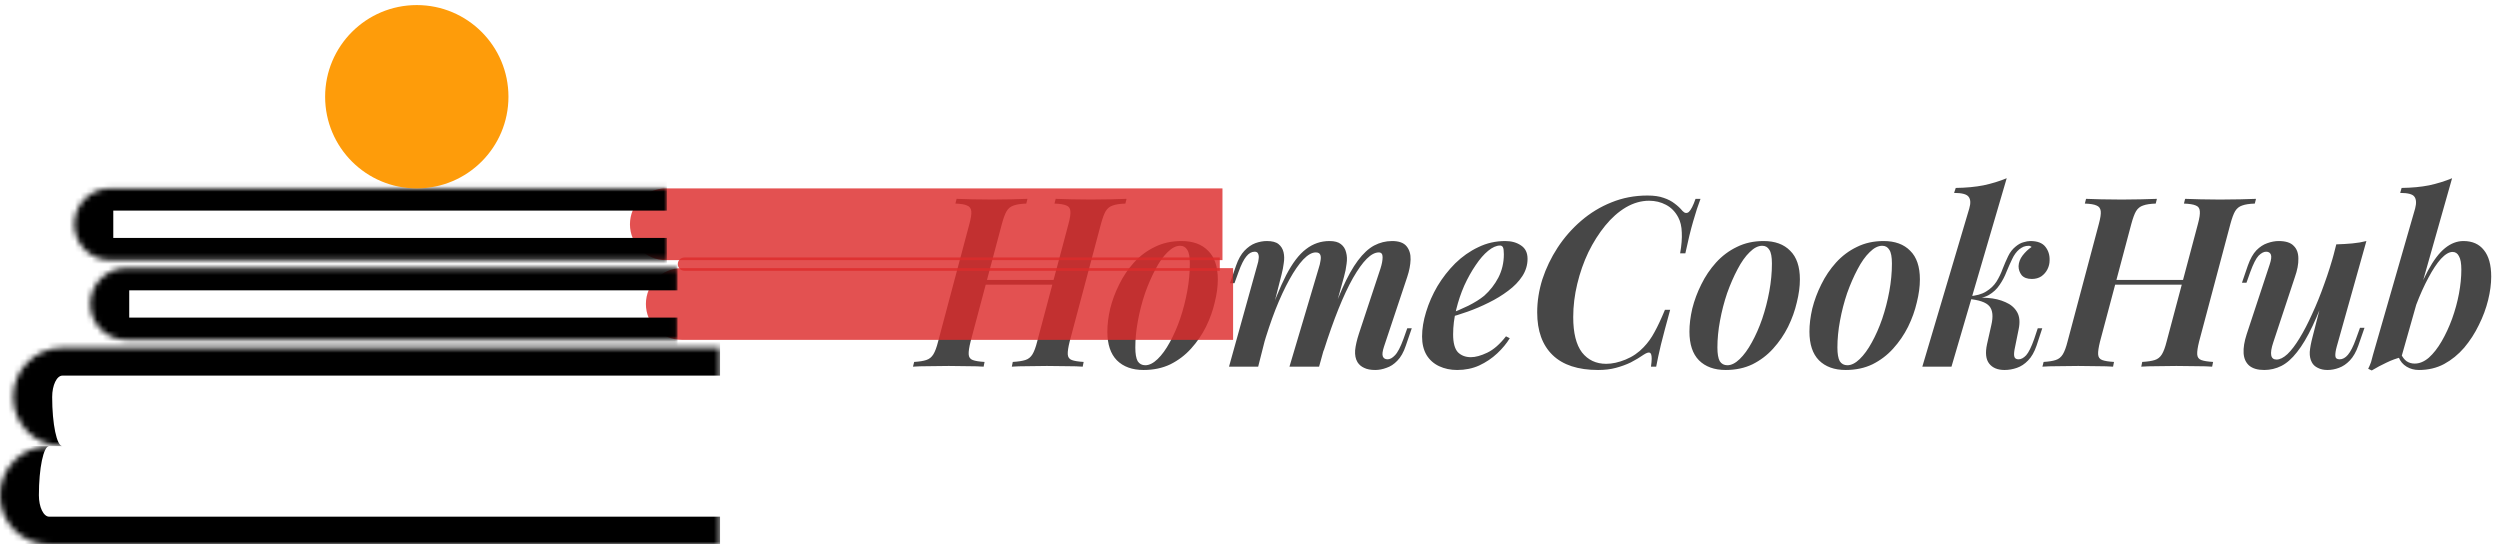 <svg width="450" height="98" viewBox="0 0 450 98" fill="none" xmlns="http://www.w3.org/2000/svg">
<path d="M175.771 51.237L176.069 50.384H191.131L190.789 51.237H175.771ZM192.325 40.315C192.61 39.262 192.724 38.494 192.667 38.011C192.638 37.499 192.396 37.157 191.941 36.987C191.486 36.788 190.775 36.674 189.808 36.645L190.021 35.792C190.761 35.82 191.7 35.849 192.837 35.877C193.975 35.906 195.127 35.92 196.293 35.92C197.602 35.92 198.825 35.906 199.963 35.877C201.129 35.849 202.068 35.82 202.779 35.792L202.565 36.645C201.598 36.674 200.844 36.788 200.304 36.987C199.764 37.157 199.337 37.499 199.024 38.011C198.74 38.494 198.455 39.262 198.171 40.315L192.539 61.477C192.283 62.501 192.169 63.269 192.197 63.781C192.226 64.293 192.468 64.635 192.923 64.805C193.378 64.976 194.089 65.09 195.056 65.147L194.885 66C194.203 65.943 193.278 65.915 192.112 65.915C190.974 65.886 189.751 65.872 188.443 65.872C187.276 65.872 186.124 65.886 184.987 65.915C183.849 65.915 182.896 65.943 182.128 66L182.299 65.147C183.266 65.09 184.02 64.976 184.56 64.805C185.1 64.635 185.527 64.293 185.84 63.781C186.153 63.269 186.437 62.501 186.693 61.477L192.325 40.315ZM174.704 61.477C174.448 62.501 174.334 63.269 174.363 63.781C174.391 64.293 174.633 64.635 175.088 64.805C175.543 64.976 176.254 65.09 177.221 65.147L177.051 66C176.311 65.943 175.372 65.915 174.235 65.915C173.097 65.886 171.945 65.872 170.779 65.872C169.47 65.872 168.247 65.886 167.109 65.915C166 65.915 165.076 65.943 164.336 66L164.549 65.147C165.488 65.09 166.213 64.976 166.725 64.805C167.266 64.635 167.692 64.293 168.005 63.781C168.318 63.269 168.603 62.501 168.859 61.477L174.491 40.315C174.775 39.262 174.889 38.494 174.832 38.011C174.775 37.499 174.519 37.157 174.064 36.987C173.637 36.788 172.94 36.674 171.973 36.645L172.187 35.792C172.869 35.82 173.78 35.849 174.917 35.877C176.084 35.906 177.321 35.92 178.629 35.92C179.796 35.92 180.933 35.906 182.043 35.877C183.18 35.849 184.148 35.82 184.944 35.792L184.731 36.645C183.764 36.674 183.01 36.788 182.469 36.987C181.929 37.157 181.502 37.499 181.189 38.011C180.905 38.494 180.62 39.262 180.336 40.315L174.704 61.477ZM212.422 44.24C211.682 44.24 210.929 44.624 210.161 45.392C209.393 46.132 208.667 47.156 207.985 48.464C207.302 49.744 206.676 51.18 206.107 52.773C205.567 54.366 205.14 56.016 204.827 57.723C204.514 59.401 204.358 61.008 204.358 62.544C204.358 63.682 204.5 64.507 204.785 65.019C205.098 65.502 205.553 65.744 206.15 65.744C206.861 65.744 207.601 65.374 208.369 64.635C209.137 63.895 209.862 62.9 210.545 61.648C211.256 60.368 211.882 58.946 212.422 57.381C212.962 55.788 213.389 54.139 213.702 52.432C214.015 50.725 214.171 49.061 214.171 47.44C214.171 46.245 214.015 45.42 213.702 44.965C213.418 44.482 212.991 44.24 212.422 44.24ZM199.323 59.685C199.323 58.405 199.494 57.026 199.835 55.547C200.205 54.068 200.746 52.617 201.457 51.195C202.168 49.744 203.05 48.436 204.102 47.269C205.183 46.075 206.434 45.136 207.857 44.453C209.279 43.742 210.886 43.387 212.678 43.387C214.726 43.387 216.319 43.97 217.457 45.136C218.623 46.274 219.206 47.995 219.206 50.299C219.206 51.579 219.021 52.958 218.651 54.437C218.31 55.916 217.784 57.381 217.073 58.832C216.362 60.254 215.466 61.563 214.385 62.757C213.332 63.924 212.095 64.862 210.673 65.573C209.25 66.256 207.643 66.597 205.851 66.597C203.803 66.597 202.196 66.014 201.03 64.848C199.892 63.682 199.323 61.961 199.323 59.685ZM226.47 66H221.222L226.342 47.611C226.456 47.269 226.527 46.928 226.555 46.587C226.612 46.245 226.584 45.947 226.47 45.691C226.385 45.435 226.171 45.307 225.83 45.307C225.29 45.307 224.792 45.591 224.337 46.16C223.882 46.7 223.412 47.639 222.929 48.976L222.203 50.981H221.393L222.502 47.781C222.9 46.644 223.398 45.762 223.995 45.136C224.621 44.482 225.275 44.027 225.958 43.771C226.669 43.515 227.366 43.387 228.049 43.387C228.987 43.387 229.684 43.572 230.139 43.941C230.594 44.311 230.893 44.795 231.035 45.392C231.178 45.989 231.192 46.644 231.078 47.355C230.993 48.037 230.865 48.706 230.694 49.36L226.47 66ZM237.35 48.336C237.521 47.824 237.634 47.355 237.691 46.928C237.777 46.473 237.762 46.117 237.649 45.861C237.535 45.577 237.265 45.435 236.838 45.435C236.155 45.435 235.402 45.861 234.577 46.715C233.78 47.568 232.955 48.763 232.102 50.299C231.249 51.835 230.41 53.641 229.585 55.717C228.788 57.765 228.034 60.012 227.323 62.459L227.963 58.235C229.215 54.594 230.395 51.692 231.505 49.531C232.642 47.34 233.837 45.776 235.089 44.837C236.34 43.87 237.748 43.387 239.313 43.387C240.223 43.387 240.906 43.572 241.361 43.941C241.844 44.311 242.157 44.809 242.299 45.435C242.47 46.032 242.498 46.715 242.385 47.483C242.299 48.251 242.143 49.033 241.915 49.829L237.435 66H232.102L237.35 48.336ZM248.486 48.336C248.742 47.54 248.87 46.857 248.87 46.288C248.87 45.719 248.642 45.435 248.187 45.435C247.505 45.435 246.779 45.819 246.011 46.587C245.243 47.355 244.418 48.507 243.537 50.043C242.683 51.55 241.816 53.399 240.934 55.589C240.052 57.78 239.156 60.311 238.246 63.184L238.673 59.813C239.697 56.656 240.678 54.025 241.617 51.92C242.555 49.815 243.494 48.137 244.433 46.885C245.371 45.634 246.338 44.738 247.334 44.197C248.358 43.657 249.439 43.387 250.577 43.387C251.8 43.387 252.667 43.7 253.179 44.325C253.691 44.951 253.933 45.748 253.905 46.715C253.876 47.682 253.677 48.72 253.307 49.829L249.126 62.373C248.842 63.227 248.77 63.824 248.913 64.165C249.055 64.507 249.339 64.677 249.766 64.677C250.193 64.677 250.634 64.436 251.089 63.952C251.572 63.468 252.084 62.487 252.625 61.008L253.307 59.088H254.118L253.051 62.203C252.653 63.397 252.141 64.308 251.515 64.933C250.918 65.559 250.264 65.986 249.553 66.213C248.87 66.469 248.202 66.597 247.547 66.597C246.722 66.597 246.054 66.469 245.542 66.213C245.03 65.986 244.632 65.644 244.347 65.189C244.006 64.62 243.864 63.909 243.921 63.056C244.006 62.203 244.234 61.207 244.603 60.069L248.486 48.336ZM260.623 56.613C261.96 56.101 263.183 55.575 264.293 55.035C265.43 54.466 266.383 53.868 267.151 53.243C268.204 52.304 269.057 51.209 269.711 49.957C270.366 48.677 270.693 47.284 270.693 45.776C270.693 45.122 270.636 44.695 270.522 44.496C270.408 44.297 270.238 44.197 270.01 44.197C269.356 44.197 268.645 44.51 267.877 45.136C267.109 45.762 266.355 46.629 265.615 47.739C264.876 48.82 264.193 50.043 263.567 51.408C262.97 52.773 262.486 54.21 262.117 55.717C261.747 57.225 261.562 58.718 261.562 60.197C261.562 61.705 261.846 62.772 262.415 63.397C263.013 63.995 263.795 64.293 264.762 64.293C265.587 64.293 266.568 64.023 267.706 63.483C268.844 62.942 269.967 61.961 271.077 60.539L271.759 60.88C271.19 61.819 270.437 62.729 269.498 63.611C268.559 64.492 267.478 65.218 266.255 65.787C265.061 66.327 263.738 66.597 262.287 66.597C261.093 66.597 260.012 66.37 259.045 65.915C258.078 65.46 257.324 64.791 256.783 63.909C256.243 62.999 255.973 61.89 255.973 60.581C255.973 59.188 256.214 57.708 256.698 56.144C257.182 54.551 257.864 53.001 258.746 51.493C259.656 49.986 260.723 48.62 261.946 47.397C263.198 46.174 264.577 45.207 266.085 44.496C267.592 43.756 269.214 43.387 270.949 43.387C272.086 43.387 273.039 43.657 273.807 44.197C274.575 44.709 274.959 45.506 274.959 46.587C274.959 47.696 274.646 48.734 274.021 49.701C273.395 50.668 272.542 51.55 271.461 52.347C270.408 53.143 269.242 53.854 267.962 54.48C266.71 55.106 265.445 55.646 264.165 56.101C262.885 56.556 261.69 56.926 260.581 57.211L260.623 56.613ZM306.092 35.792C305.666 36.901 305.225 38.252 304.77 39.845C304.315 41.41 303.845 43.33 303.362 45.605H302.423C302.679 44.155 302.779 42.903 302.722 41.851C302.693 40.77 302.48 39.86 302.082 39.12C301.541 38.096 300.802 37.342 299.863 36.859C298.953 36.375 297.943 36.133 296.834 36.133C295.411 36.133 294.018 36.532 292.652 37.328C291.315 38.124 290.078 39.22 288.94 40.613C287.803 42.007 286.793 43.6 285.911 45.392C285.058 47.184 284.389 49.09 283.906 51.109C283.422 53.1 283.18 55.092 283.18 57.083C283.18 59.927 283.707 62.046 284.759 63.44C285.84 64.805 287.291 65.488 289.111 65.488C290.192 65.488 291.358 65.232 292.61 64.72C293.861 64.208 294.942 63.468 295.852 62.501C296.62 61.705 297.275 60.795 297.815 59.771C298.384 58.747 299.01 57.41 299.692 55.76H300.631C299.92 58.348 299.365 60.439 298.967 62.032C298.597 63.596 298.313 64.919 298.114 66H297.175C297.26 65.403 297.303 64.919 297.303 64.549C297.303 63.924 297.189 63.568 296.962 63.483C296.734 63.397 296.379 63.511 295.895 63.824C295.155 64.336 294.373 64.805 293.548 65.232C292.723 65.63 291.827 65.957 290.86 66.213C289.922 66.469 288.855 66.597 287.66 66.597C284.048 66.597 281.317 65.701 279.468 63.909C277.619 62.117 276.695 59.557 276.695 56.229C276.695 54.238 277.008 52.247 277.634 50.256C278.288 48.265 279.198 46.373 280.364 44.581C281.559 42.761 282.967 41.154 284.588 39.76C286.238 38.338 288.059 37.228 290.05 36.432C292.069 35.607 294.231 35.195 296.535 35.195C297.73 35.195 298.711 35.337 299.479 35.621C300.247 35.877 300.901 36.219 301.442 36.645C301.982 37.044 302.451 37.484 302.85 37.968C303.248 38.395 303.632 38.452 304.002 38.139C304.371 37.797 304.77 37.015 305.196 35.792H306.092ZM317.197 44.24C316.457 44.24 315.704 44.624 314.936 45.392C314.168 46.132 313.442 47.156 312.76 48.464C312.077 49.744 311.451 51.18 310.882 52.773C310.342 54.366 309.915 56.016 309.602 57.723C309.289 59.401 309.133 61.008 309.133 62.544C309.133 63.682 309.275 64.507 309.56 65.019C309.873 65.502 310.328 65.744 310.925 65.744C311.636 65.744 312.376 65.374 313.144 64.635C313.912 63.895 314.637 62.9 315.32 61.648C316.031 60.368 316.657 58.946 317.197 57.381C317.737 55.788 318.164 54.139 318.477 52.432C318.79 50.725 318.946 49.061 318.946 47.44C318.946 46.245 318.79 45.42 318.477 44.965C318.193 44.482 317.766 44.24 317.197 44.24ZM304.098 59.685C304.098 58.405 304.269 57.026 304.61 55.547C304.98 54.068 305.521 52.617 306.232 51.195C306.943 49.744 307.825 48.436 308.877 47.269C309.958 46.075 311.209 45.136 312.632 44.453C314.054 43.742 315.661 43.387 317.453 43.387C319.501 43.387 321.094 43.97 322.232 45.136C323.398 46.274 323.981 47.995 323.981 50.299C323.981 51.579 323.796 52.958 323.426 54.437C323.085 55.916 322.559 57.381 321.848 58.832C321.137 60.254 320.241 61.563 319.16 62.757C318.107 63.924 316.87 64.862 315.448 65.573C314.025 66.256 312.418 66.597 310.626 66.597C308.578 66.597 306.971 66.014 305.805 64.848C304.667 63.682 304.098 61.961 304.098 59.685ZM338.797 44.24C338.057 44.24 337.304 44.624 336.536 45.392C335.768 46.132 335.042 47.156 334.36 48.464C333.677 49.744 333.051 51.18 332.482 52.773C331.942 54.366 331.515 56.016 331.202 57.723C330.889 59.401 330.733 61.008 330.733 62.544C330.733 63.682 330.875 64.507 331.16 65.019C331.473 65.502 331.928 65.744 332.525 65.744C333.236 65.744 333.976 65.374 334.744 64.635C335.512 63.895 336.237 62.9 336.92 61.648C337.631 60.368 338.257 58.946 338.797 57.381C339.337 55.788 339.764 54.139 340.077 52.432C340.39 50.725 340.546 49.061 340.546 47.44C340.546 46.245 340.39 45.42 340.077 44.965C339.793 44.482 339.366 44.24 338.797 44.24ZM325.698 59.685C325.698 58.405 325.869 57.026 326.21 55.547C326.58 54.068 327.121 52.617 327.832 51.195C328.543 49.744 329.425 48.436 330.477 47.269C331.558 46.075 332.809 45.136 334.232 44.453C335.654 43.742 337.261 43.387 339.053 43.387C341.101 43.387 342.694 43.97 343.832 45.136C344.998 46.274 345.581 47.995 345.581 50.299C345.581 51.579 345.396 52.958 345.026 54.437C344.685 55.916 344.159 57.381 343.448 58.832C342.737 60.254 341.841 61.563 340.76 62.757C339.707 63.924 338.47 64.862 337.048 65.573C335.625 66.256 334.018 66.597 332.226 66.597C330.178 66.597 328.571 66.014 327.405 64.848C326.267 63.682 325.698 61.961 325.698 59.685ZM351.266 66H346.018L354.466 37.541C354.751 36.574 354.708 35.863 354.338 35.408C353.997 34.953 353.129 34.725 351.736 34.725L352.034 33.829C353.912 33.801 355.576 33.644 357.026 33.36C358.505 33.047 359.899 32.62 361.208 32.08L351.266 66ZM362.616 62.928C362.502 63.582 362.502 64.037 362.616 64.293C362.729 64.549 362.971 64.677 363.341 64.677C363.796 64.677 364.251 64.436 364.706 63.952C365.161 63.44 365.645 62.459 366.157 61.008L366.797 59.088H367.608L366.584 62.203C366.185 63.369 365.673 64.265 365.048 64.891C364.45 65.516 363.782 65.957 363.042 66.213C362.303 66.469 361.563 66.597 360.824 66.597C359.572 66.597 358.648 66.213 358.05 65.445C357.453 64.677 357.325 63.511 357.666 61.947L358.434 58.533C358.804 56.969 358.69 55.831 358.093 55.12C357.496 54.409 356.201 53.968 354.21 53.797V53.627C355.405 53.541 356.6 53.541 357.794 53.627C358.989 53.712 360.056 53.968 360.994 54.395C361.933 54.793 362.63 55.39 363.085 56.187C363.54 56.983 363.625 58.036 363.341 59.344L362.616 62.928ZM365.218 44.24C364.849 44.24 364.521 44.297 364.237 44.411C363.981 44.524 363.725 44.681 363.469 44.88C362.957 45.307 362.53 45.89 362.189 46.629C361.848 47.34 361.506 48.108 361.165 48.933C360.852 49.758 360.44 50.54 359.928 51.28C359.444 52.02 358.79 52.631 357.965 53.115C357.14 53.57 356.059 53.783 354.722 53.755L354.296 53.797L354.381 53.328C355.689 53.243 356.728 52.958 357.496 52.475C358.292 51.991 358.918 51.394 359.373 50.683C359.828 49.943 360.198 49.175 360.482 48.379C360.795 47.582 361.122 46.828 361.464 46.117C361.805 45.406 362.26 44.823 362.829 44.368C363.313 43.97 363.782 43.714 364.237 43.6C364.692 43.458 365.105 43.387 365.474 43.387C366.726 43.387 367.622 43.728 368.162 44.411C368.703 45.093 368.959 45.904 368.93 46.843C368.93 47.412 368.802 47.952 368.546 48.464C368.29 48.976 367.921 49.403 367.437 49.744C366.953 50.057 366.385 50.213 365.73 50.213C364.905 50.213 364.294 49.986 363.896 49.531C363.526 49.047 363.341 48.507 363.341 47.909C363.369 47.227 363.611 46.587 364.066 45.989C364.55 45.364 365.09 44.852 365.688 44.453C365.631 44.396 365.56 44.354 365.474 44.325C365.389 44.268 365.304 44.24 365.218 44.24ZM379.071 51.237L379.369 50.384H394.431L394.089 51.237H379.071ZM395.625 40.315C395.91 39.262 396.024 38.494 395.967 38.011C395.938 37.499 395.696 37.157 395.241 36.987C394.786 36.788 394.075 36.674 393.108 36.645L393.321 35.792C394.061 35.82 395 35.849 396.137 35.877C397.275 35.906 398.427 35.92 399.593 35.92C400.902 35.92 402.125 35.906 403.263 35.877C404.429 35.849 405.368 35.82 406.079 35.792L405.865 36.645C404.898 36.674 404.144 36.788 403.604 36.987C403.064 37.157 402.637 37.499 402.324 38.011C402.04 38.494 401.755 39.262 401.471 40.315L395.839 61.477C395.583 62.501 395.469 63.269 395.497 63.781C395.526 64.293 395.768 64.635 396.223 64.805C396.678 64.976 397.389 65.09 398.356 65.147L398.185 66C397.503 65.943 396.578 65.915 395.412 65.915C394.274 65.886 393.051 65.872 391.743 65.872C390.576 65.872 389.424 65.886 388.287 65.915C387.149 65.915 386.196 65.943 385.428 66L385.599 65.147C386.566 65.09 387.32 64.976 387.86 64.805C388.4 64.635 388.827 64.293 389.14 63.781C389.453 63.269 389.737 62.501 389.993 61.477L395.625 40.315ZM378.004 61.477C377.748 62.501 377.634 63.269 377.663 63.781C377.691 64.293 377.933 64.635 378.388 64.805C378.843 64.976 379.554 65.09 380.521 65.147L380.351 66C379.611 65.943 378.672 65.915 377.535 65.915C376.397 65.886 375.245 65.872 374.079 65.872C372.77 65.872 371.547 65.886 370.409 65.915C369.3 65.915 368.376 65.943 367.636 66L367.849 65.147C368.788 65.09 369.513 64.976 370.025 64.805C370.566 64.635 370.992 64.293 371.305 63.781C371.618 63.269 371.903 62.501 372.159 61.477L377.791 40.315C378.075 39.262 378.189 38.494 378.132 38.011C378.075 37.499 377.819 37.157 377.364 36.987C376.937 36.788 376.24 36.674 375.273 36.645L375.487 35.792C376.169 35.82 377.08 35.849 378.217 35.877C379.384 35.906 380.621 35.92 381.929 35.92C383.096 35.92 384.233 35.906 385.343 35.877C386.48 35.849 387.448 35.82 388.244 35.792L388.031 36.645C387.064 36.674 386.31 36.788 385.769 36.987C385.229 37.157 384.802 37.499 384.489 38.011C384.205 38.494 383.92 39.262 383.636 40.315L378.004 61.477ZM419.295 51.109C418.214 54.153 417.204 56.67 416.266 58.661C415.327 60.652 414.388 62.231 413.45 63.397C412.539 64.564 411.601 65.388 410.634 65.872C409.667 66.356 408.643 66.597 407.562 66.597C406.367 66.597 405.457 66.327 404.831 65.787C404.234 65.246 403.907 64.507 403.85 63.568C403.793 62.601 403.978 61.463 404.404 60.155L408.543 47.611C408.827 46.757 408.899 46.16 408.756 45.819C408.614 45.477 408.33 45.307 407.903 45.307C407.476 45.307 407.021 45.548 406.538 46.032C406.083 46.516 405.585 47.497 405.044 48.976L404.362 50.896H403.551L404.618 47.781C405.044 46.587 405.556 45.676 406.154 45.051C406.779 44.425 407.434 43.998 408.116 43.771C408.827 43.515 409.51 43.387 410.164 43.387C411.416 43.387 412.312 43.671 412.852 44.24C413.421 44.78 413.706 45.548 413.706 46.544C413.734 47.511 413.521 48.635 413.066 49.915L409.183 61.648C408.5 63.696 408.699 64.72 409.78 64.72C410.378 64.72 411.032 64.393 411.743 63.739C412.454 63.056 413.179 62.103 413.919 60.88C414.687 59.628 415.441 58.178 416.18 56.528C416.948 54.878 417.674 53.086 418.356 51.152C419.067 49.218 419.707 47.184 420.276 45.051L419.295 51.109ZM420.618 62.373C420.419 63.084 420.333 63.653 420.362 64.08C420.39 64.478 420.646 64.677 421.13 64.677C421.67 64.677 422.168 64.407 422.623 63.867C423.107 63.298 423.59 62.345 424.074 61.008L424.799 59.003H425.61L424.5 62.203C424.102 63.34 423.59 64.236 422.964 64.891C422.367 65.516 421.713 65.957 421.002 66.213C420.319 66.469 419.636 66.597 418.954 66.597C418.271 66.597 417.688 66.469 417.204 66.213C416.721 65.986 416.365 65.659 416.138 65.232C415.853 64.72 415.725 64.094 415.754 63.355C415.811 62.615 415.981 61.705 416.266 60.624L420.532 43.984C421.556 43.956 422.523 43.899 423.434 43.813C424.344 43.728 425.183 43.586 425.951 43.387L420.618 62.373ZM441.462 45.349C440.836 45.349 440.139 45.762 439.371 46.587C438.632 47.412 437.878 48.549 437.11 50C436.342 51.422 435.617 53.029 434.934 54.821C434.251 56.613 433.682 58.491 433.227 60.453L433.995 56.016C435.019 53.001 436.029 50.569 437.025 48.72C438.02 46.871 439.044 45.52 440.097 44.667C441.149 43.813 442.258 43.387 443.425 43.387C445.018 43.387 446.241 43.927 447.094 45.008C447.976 46.089 448.417 47.682 448.417 49.787C448.417 51.095 448.232 52.503 447.862 54.011C447.492 55.518 446.938 57.012 446.198 58.491C445.487 59.97 444.605 61.335 443.553 62.587C442.5 63.81 441.291 64.791 439.926 65.531C438.589 66.242 437.082 66.597 435.403 66.597C434.578 66.597 433.839 66.398 433.185 66C432.53 65.602 432.061 65.047 431.777 64.336L432.118 63.611C432.431 64.265 432.786 64.734 433.185 65.019C433.611 65.303 434.095 65.445 434.635 65.445C435.517 65.445 436.37 65.09 437.195 64.379C438.02 63.639 438.788 62.658 439.499 61.435C440.21 60.212 440.836 58.86 441.377 57.381C441.917 55.874 442.33 54.366 442.614 52.859C442.898 51.323 443.041 49.886 443.041 48.549C443.041 47.412 442.898 46.601 442.614 46.117C442.358 45.605 441.974 45.349 441.462 45.349ZM432.246 64.293C431.393 64.492 430.497 64.82 429.558 65.275C428.648 65.701 427.766 66.171 426.913 66.683L426.273 66.384C426.472 65.986 426.642 65.588 426.785 65.189C426.898 64.763 427.012 64.336 427.126 63.909L434.721 37.541C434.977 36.574 434.934 35.863 434.593 35.408C434.28 34.953 433.426 34.725 432.033 34.725L432.289 33.829C434.166 33.801 435.816 33.644 437.238 33.36C438.689 33.047 440.068 32.62 441.377 32.08L432.246 64.293Z" fill="#474747"/>
<g filter="url(#filter0_i_4_11)">
<path d="M22 47.544C22 46.883 22.535 46.348 23.196 46.348H119.565V48.739H23.196C22.535 48.739 22 48.204 22 47.544V47.544Z" fill="#DD2B2B" fill-opacity="0.82"/>
</g>
<mask id="path-3-inside-1_4_11" fill="white">
<path d="M2.391 71.457C2.391 66.57 6.353 62.609 11.239 62.609H129.609V80.305H11.239C6.353 80.305 2.391 76.343 2.391 71.457V71.457Z"/>
</mask>
<path d="M-4.609 68.192C-4.609 62.347 0.13 57.609 5.975 57.609H129.609V67.609H11.239C10.219 67.609 9.391 69.332 9.391 71.457L-4.609 68.192ZM129.609 80.305H2.391H129.609ZM7.503 80.305C0.814 80.305 -4.609 74.882 -4.609 68.192C-4.609 62.347 0.13 57.609 5.975 57.609L11.239 67.609C10.219 67.609 9.391 69.332 9.391 71.457C9.391 76.343 10.219 80.305 11.239 80.305H7.503ZM129.609 62.609V80.305V62.609Z" fill="black" mask="url(#path-3-inside-1_4_11)"/>
<mask id="path-5-inside-2_4_11" fill="white">
<path d="M16.261 54.717C16.261 51.152 19.152 48.261 22.718 48.261H121.957V61.174H22.718C19.152 61.174 16.261 58.283 16.261 54.717V54.717Z"/>
</mask>
<g filter="url(#filter1_i_4_11)">
<path d="M16.261 54.717C16.261 51.152 19.152 48.261 22.718 48.261H121.957V61.174H22.718C19.152 61.174 16.261 58.283 16.261 54.717V54.717Z" fill="#DD2B2B" fill-opacity="0.82"/>
</g>
<path d="M9.261 54.717C9.261 48.943 13.943 44.261 19.718 44.261H121.957V52.261H23.261C23.261 52.261 23.261 53.361 23.261 54.717H9.261ZM121.957 65.174H19.718C13.943 65.174 9.261 60.492 9.261 54.717H23.261C23.261 56.074 23.261 57.174 23.261 57.174H121.957V65.174ZM19.718 65.174C13.943 65.174 9.261 60.492 9.261 54.717C9.261 48.943 13.943 44.261 19.718 44.261L23.261 52.261C23.261 52.261 23.261 53.361 23.261 54.717C23.261 56.074 23.261 57.174 23.261 57.174L19.718 65.174ZM121.957 48.261V61.174V48.261Z" fill="black" mask="url(#path-5-inside-2_4_11)"/>
<mask id="path-7-inside-3_4_11" fill="white">
<path d="M13.391 40.37C13.391 36.804 16.282 33.913 19.848 33.913H120.044V46.826H19.848C16.282 46.826 13.391 43.935 13.391 40.37V40.37Z"/>
</mask>
<g filter="url(#filter2_i_4_11)">
<path d="M13.391 40.37C13.391 36.804 16.282 33.913 19.848 33.913H120.044V46.826H19.848C16.282 46.826 13.391 43.935 13.391 40.37V40.37Z" fill="#DD2B2B" fill-opacity="0.82"/>
</g>
<path d="M6.391 40.37C6.391 34.595 11.073 29.913 16.848 29.913H120.044V37.913H20.391C20.391 37.913 20.391 39.013 20.391 40.37H6.391ZM120.044 50.826H16.848C11.073 50.826 6.391 46.145 6.391 40.37H20.391C20.391 41.726 20.391 42.826 20.391 42.826H120.044V50.826ZM16.848 50.826C11.073 50.826 6.391 46.145 6.391 40.37C6.391 34.595 11.073 29.913 16.848 29.913L20.391 37.913C20.391 37.913 20.391 39.013 20.391 40.37C20.391 41.726 20.391 42.826 20.391 42.826L16.848 50.826ZM120.044 33.913V46.826V33.913Z" fill="black" mask="url(#path-7-inside-3_4_11)"/>
<mask id="path-9-inside-4_4_11" fill="white">
<path d="M0 89.152C0 84.266 3.961 80.304 8.848 80.304H129.609V98H8.848C3.961 98 0 94.039 0 89.152V89.152Z"/>
</mask>
<path d="M0 80.304H129.609H0ZM129.609 103H3.584C-2.262 103 -7 98.262 -7 92.416L7 89.152C7 91.277 7.827 93 8.848 93H129.609V103ZM3.584 103C-2.262 103 -7 98.262 -7 92.416C-7 85.727 -1.577 80.304 5.112 80.304H8.848C7.827 80.304 7 84.266 7 89.152C7 91.277 7.827 93 8.848 93L3.584 103ZM129.609 80.304V98V80.304Z" fill="black" mask="url(#path-9-inside-4_4_11)"/>
<g filter="url(#filter3_i_4_11)">
<circle cx="71.022" cy="17.413" r="16.5" fill="#FE9C0A"/>
</g>
<defs>
<filter id="filter0_i_4_11" x="22" y="46.348" width="101.565" height="2.391" filterUnits="userSpaceOnUse" color-interpolation-filters="sRGB">
<feFlood flood-opacity="0" result="BackgroundImageFix"/>
<feBlend mode="normal" in="SourceGraphic" in2="BackgroundImageFix" result="shape"/>
<feColorMatrix in="SourceAlpha" type="matrix" values="0 0 0 0 0 0 0 0 0 0 0 0 0 0 0 0 0 0 127 0" result="hardAlpha"/>
<feOffset dx="100"/>
<feGaussianBlur stdDeviation="2"/>
<feComposite in2="hardAlpha" operator="arithmetic" k2="-1" k3="1"/>
<feColorMatrix type="matrix" values="0 0 0 0 0 0 0 0 0 0 0 0 0 0 0 0 0 0 0.05 0"/>
<feBlend mode="normal" in2="shape" result="effect1_innerShadow_4_11"/>
</filter>
<filter id="filter1_i_4_11" x="16.261" y="48.261" width="109.696" height="12.913" filterUnits="userSpaceOnUse" color-interpolation-filters="sRGB">
<feFlood flood-opacity="0" result="BackgroundImageFix"/>
<feBlend mode="normal" in="SourceGraphic" in2="BackgroundImageFix" result="shape"/>
<feColorMatrix in="SourceAlpha" type="matrix" values="0 0 0 0 0 0 0 0 0 0 0 0 0 0 0 0 0 0 127 0" result="hardAlpha"/>
<feOffset dx="100"/>
<feGaussianBlur stdDeviation="2"/>
<feComposite in2="hardAlpha" operator="arithmetic" k2="-1" k3="1"/>
<feColorMatrix type="matrix" values="0 0 0 0 0 0 0 0 0 0 0 0 0 0 0 0 0 0 0.05 0"/>
<feBlend mode="normal" in2="shape" result="effect1_innerShadow_4_11"/>
</filter>
<filter id="filter2_i_4_11" x="13.391" y="33.913" width="110.652" height="12.913" filterUnits="userSpaceOnUse" color-interpolation-filters="sRGB">
<feFlood flood-opacity="0" result="BackgroundImageFix"/>
<feBlend mode="normal" in="SourceGraphic" in2="BackgroundImageFix" result="shape"/>
<feColorMatrix in="SourceAlpha" type="matrix" values="0 0 0 0 0 0 0 0 0 0 0 0 0 0 0 0 0 0 127 0" result="hardAlpha"/>
<feOffset dx="100"/>
<feGaussianBlur stdDeviation="2"/>
<feComposite in2="hardAlpha" operator="arithmetic" k2="-1" k3="1"/>
<feColorMatrix type="matrix" values="0 0 0 0 0 0 0 0 0 0 0 0 0 0 0 0 0 0 0.05 0"/>
<feBlend mode="normal" in2="shape" result="effect1_innerShadow_4_11"/>
</filter>
<filter id="filter3_i_4_11" x="54.522" y="0.913" width="37" height="33" filterUnits="userSpaceOnUse" color-interpolation-filters="sRGB">
<feFlood flood-opacity="0" result="BackgroundImageFix"/>
<feBlend mode="normal" in="SourceGraphic" in2="BackgroundImageFix" result="shape"/>
<feColorMatrix in="SourceAlpha" type="matrix" values="0 0 0 0 0 0 0 0 0 0 0 0 0 0 0 0 0 0 127 0" result="hardAlpha"/>
<feOffset dx="4"/>
<feGaussianBlur stdDeviation="2"/>
<feComposite in2="hardAlpha" operator="arithmetic" k2="-1" k3="1"/>
<feColorMatrix type="matrix" values="0 0 0 0 0 0 0 0 0 0 0 0 0 0 0 0 0 0 0.1 0"/>
<feBlend mode="normal" in2="shape" result="effect1_innerShadow_4_11"/>
</filter>
</defs>
</svg>

